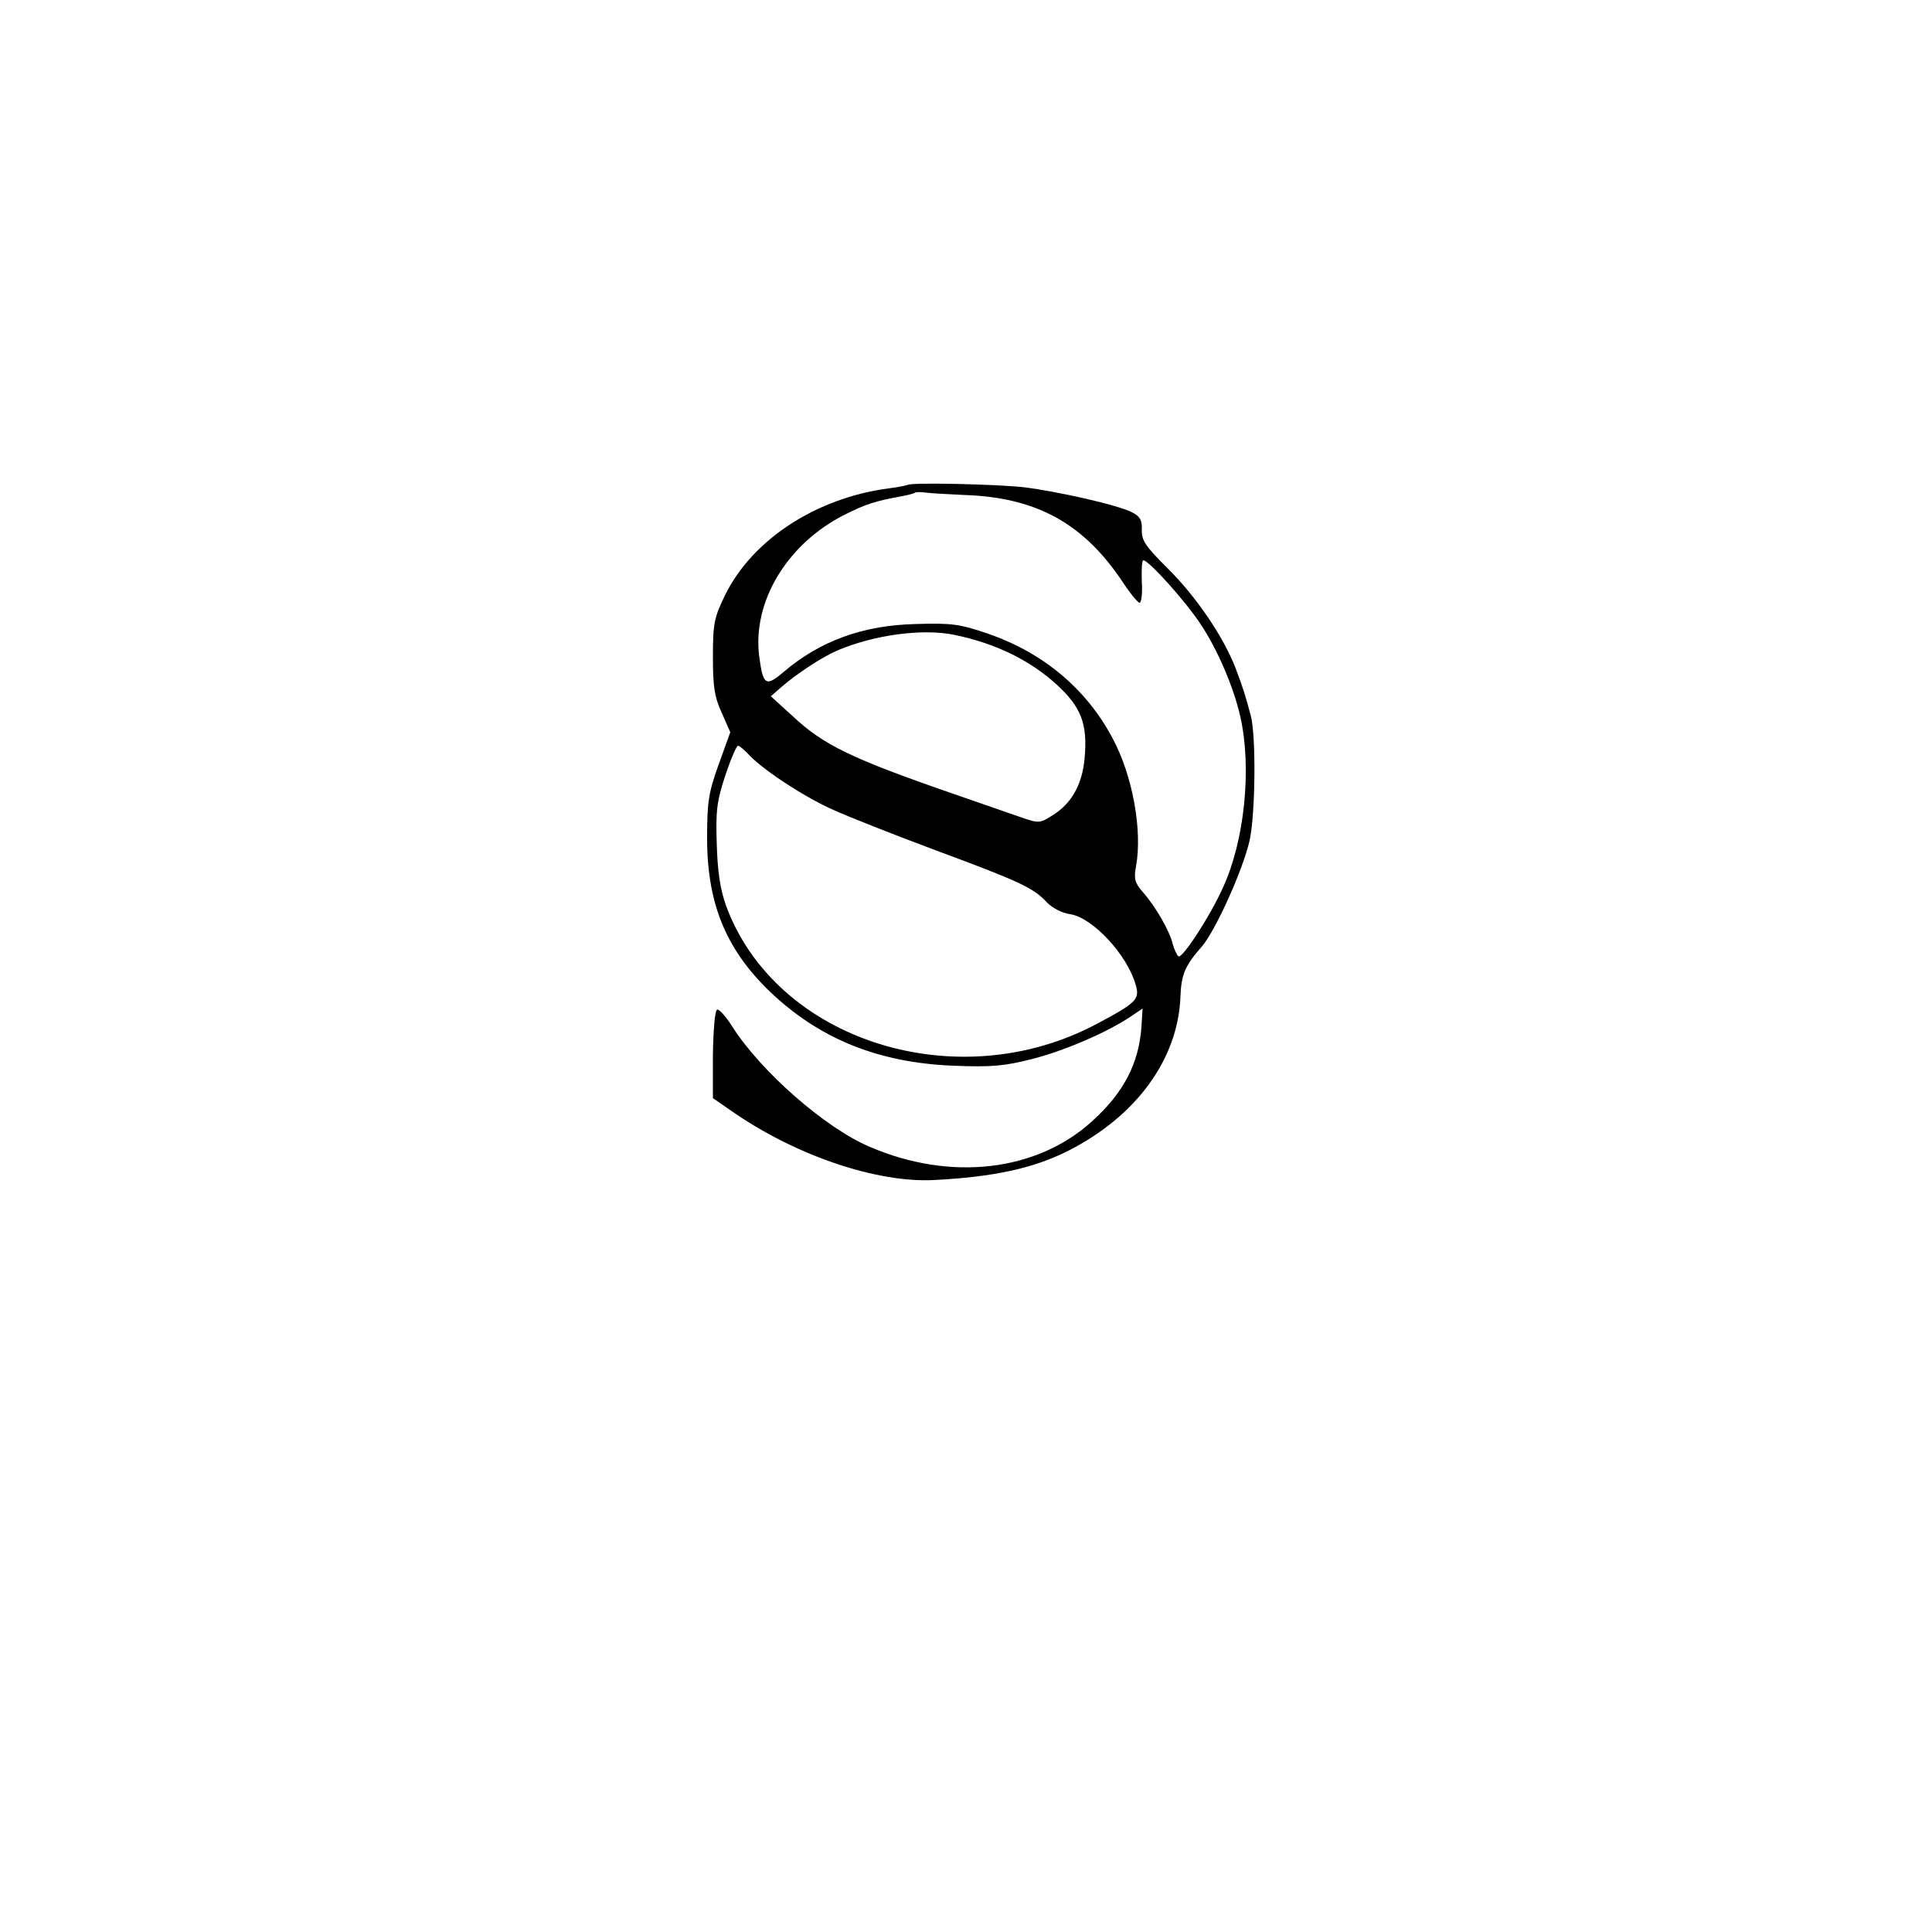<?xml version="1.0" standalone="no"?>
<!DOCTYPE svg PUBLIC "-//W3C//DTD SVG 20010904//EN"
 "http://www.w3.org/TR/2001/REC-SVG-20010904/DTD/svg10.dtd">
<svg version="1.0" xmlns="http://www.w3.org/2000/svg"
 width="500pt" height="500pt" viewBox="0 0 500 500"
 preserveAspectRatio="xMidYMid meet">
<g transform="translate(0,500) scale(0.1,-0.1)"
fill="#000000" stroke="none">
<path d="M2349 3745 c-2 -1 -25 -6 -50 -9 -187 -25 -351 -132 -422 -275 -29
-60 -32 -74 -32 -161 0 -77 4 -104 23 -145 l22 -50 -30 -83 c-26 -73 -30 -95
-30 -191 0 -175 52 -296 175 -409 125 -114 273 -172 460 -180 101 -4 134 -1
205 17 83 21 193 68 256 110 l31 21 -3 -48 c-7 -95 -46 -170 -128 -244 -143
-130 -366 -156 -575 -66 -116 49 -284 197 -357 313 -16 25 -33 44 -38 42 -6
-2 -10 -54 -11 -116 l0 -113 58 -40 c163 -111 368 -179 513 -172 155 8 258 30
349 76 177 90 284 238 290 399 2 57 12 80 55 129 35 40 107 199 124 275 15 69
17 270 3 323 -14 52 -19 69 -39 122 -32 83 -103 187 -177 260 -56 56 -67 71
-66 99 1 25 -5 35 -25 45 -36 19 -192 54 -280 65 -72 8 -294 13 -301 6z m146
-26 c188 -6 310 -74 411 -226 19 -29 39 -53 43 -53 5 0 8 25 6 55 -1 30 0 55
4 55 14 0 110 -107 148 -165 44 -66 86 -164 103 -240 30 -133 11 -321 -45
-442 -33 -74 -105 -184 -115 -178 -4 3 -11 17 -15 32 -8 34 -45 98 -78 135
-20 23 -23 34 -17 66 17 93 -9 236 -61 332 -68 128 -180 221 -322 270 -73 25
-94 28 -187 25 -137 -3 -248 -44 -342 -124 -46 -39 -53 -35 -63 39 -19 142 72
293 221 368 56 28 78 35 149 48 16 3 31 7 33 9 2 2 15 2 30 0 15 -2 59 -4 97
-6z m-25 -362 c106 -22 195 -65 265 -129 63 -58 80 -101 72 -190 -6 -68 -34
-118 -83 -148 -33 -21 -36 -21 -82 -5 -26 9 -104 36 -173 60 -266 92 -338 127
-418 202 l-56 51 25 22 c41 36 108 80 148 97 95 40 219 57 302 40z m-534 -308
c34 -38 138 -107 214 -142 41 -19 163 -67 270 -107 219 -81 255 -98 289 -135
13 -14 39 -28 61 -31 58 -9 147 -105 169 -182 11 -38 4 -46 -99 -101 -362
-194 -832 -45 -961 305 -15 42 -22 88 -24 159 -3 86 0 111 22 178 14 42 29 77
33 77 4 0 15 -10 26 -21z"/>
</g>
</svg>
